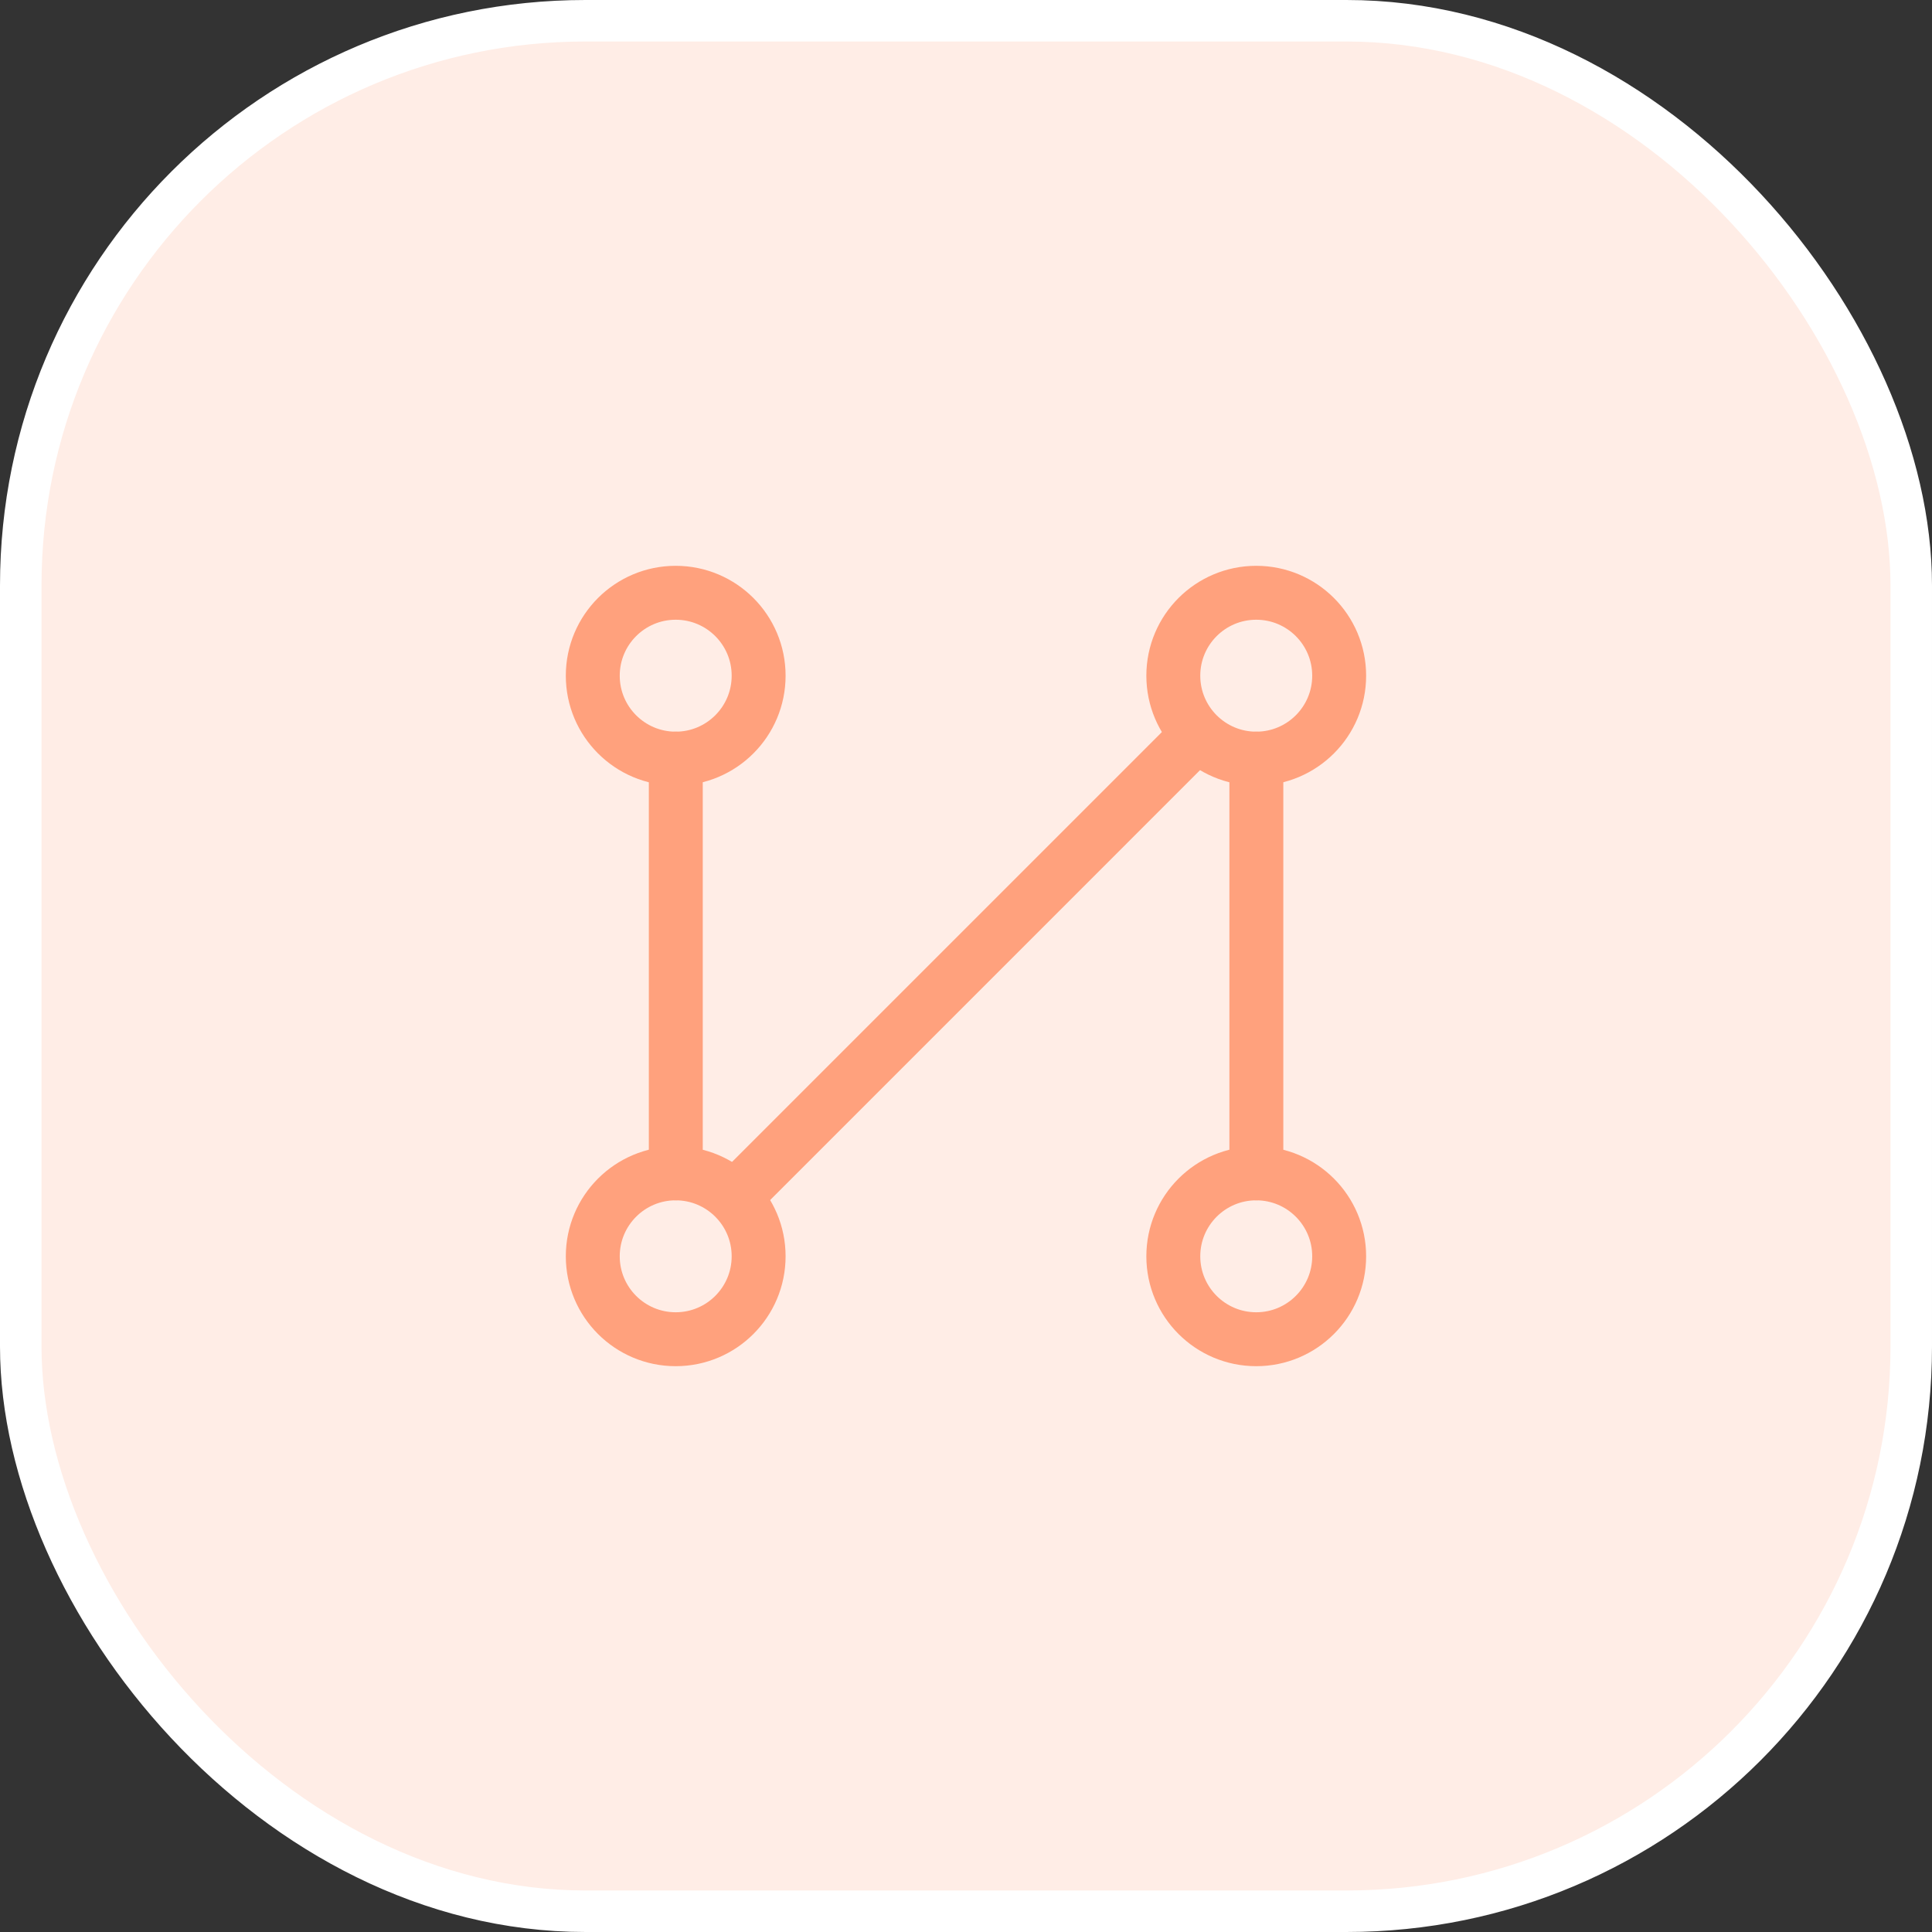 <svg width="66" height="66" viewBox="0 0 66 66" fill="none" xmlns="http://www.w3.org/2000/svg">
<rect x="0" y="0" width="66" height="66" fill="#333333" stroke="none"/>
<rect x="0.709" y="0.709" width="64.582" height="64.582" rx="19.291" fill="#FFEDE6"/>
<rect x="0.709" y="0.709" width="64.582" height="64.582" rx="19.291" stroke="white" stroke-width="1.418"/>
<circle cx="23.083" cy="23.083" r="2.833" stroke="#FFA17D" stroke-width="1.842" stroke-linecap="round" stroke-linejoin="round"/>
<circle cx="42.915" cy="42.917" r="2.833" stroke="#FFA17D" stroke-width="1.842" stroke-linecap="round" stroke-linejoin="round"/>
<circle cx="42.915" cy="23.083" r="2.833" stroke="#FFA17D" stroke-width="1.842" stroke-linecap="round" stroke-linejoin="round"/>
<circle cx="23.083" cy="42.917" r="2.833" stroke="#FFA17D" stroke-width="1.842" stroke-linecap="round" stroke-linejoin="round"/>
<path d="M24.56 40.14C24.2 40.5 24.2 41.083 24.56 41.443C24.919 41.802 25.503 41.802 25.862 41.443L24.56 40.14ZM41.445 25.859C41.805 25.5 41.805 24.916 41.445 24.557C41.086 24.197 40.503 24.197 40.143 24.557L41.445 25.859ZM24.007 25.916C24.007 25.408 23.595 24.995 23.086 24.995C22.577 24.995 22.165 25.408 22.165 25.916H24.007ZM22.165 40.083C22.165 40.592 22.577 41.004 23.086 41.004C23.595 41.004 24.007 40.592 24.007 40.083H22.165ZM43.84 25.916C43.84 25.408 43.428 24.995 42.919 24.995C42.411 24.995 41.998 25.408 41.998 25.916H43.84ZM41.998 40.083C41.998 40.592 42.411 41.004 42.919 41.004C43.428 41.004 43.84 40.592 43.84 40.083H41.998ZM25.862 41.443L41.445 25.859L40.143 24.557L24.56 40.14L25.862 41.443ZM22.165 25.916V40.083H24.007V25.916H22.165ZM41.998 25.916V40.083H43.84V25.916H41.998Z" fill="#FFA17D"/>
</svg>
